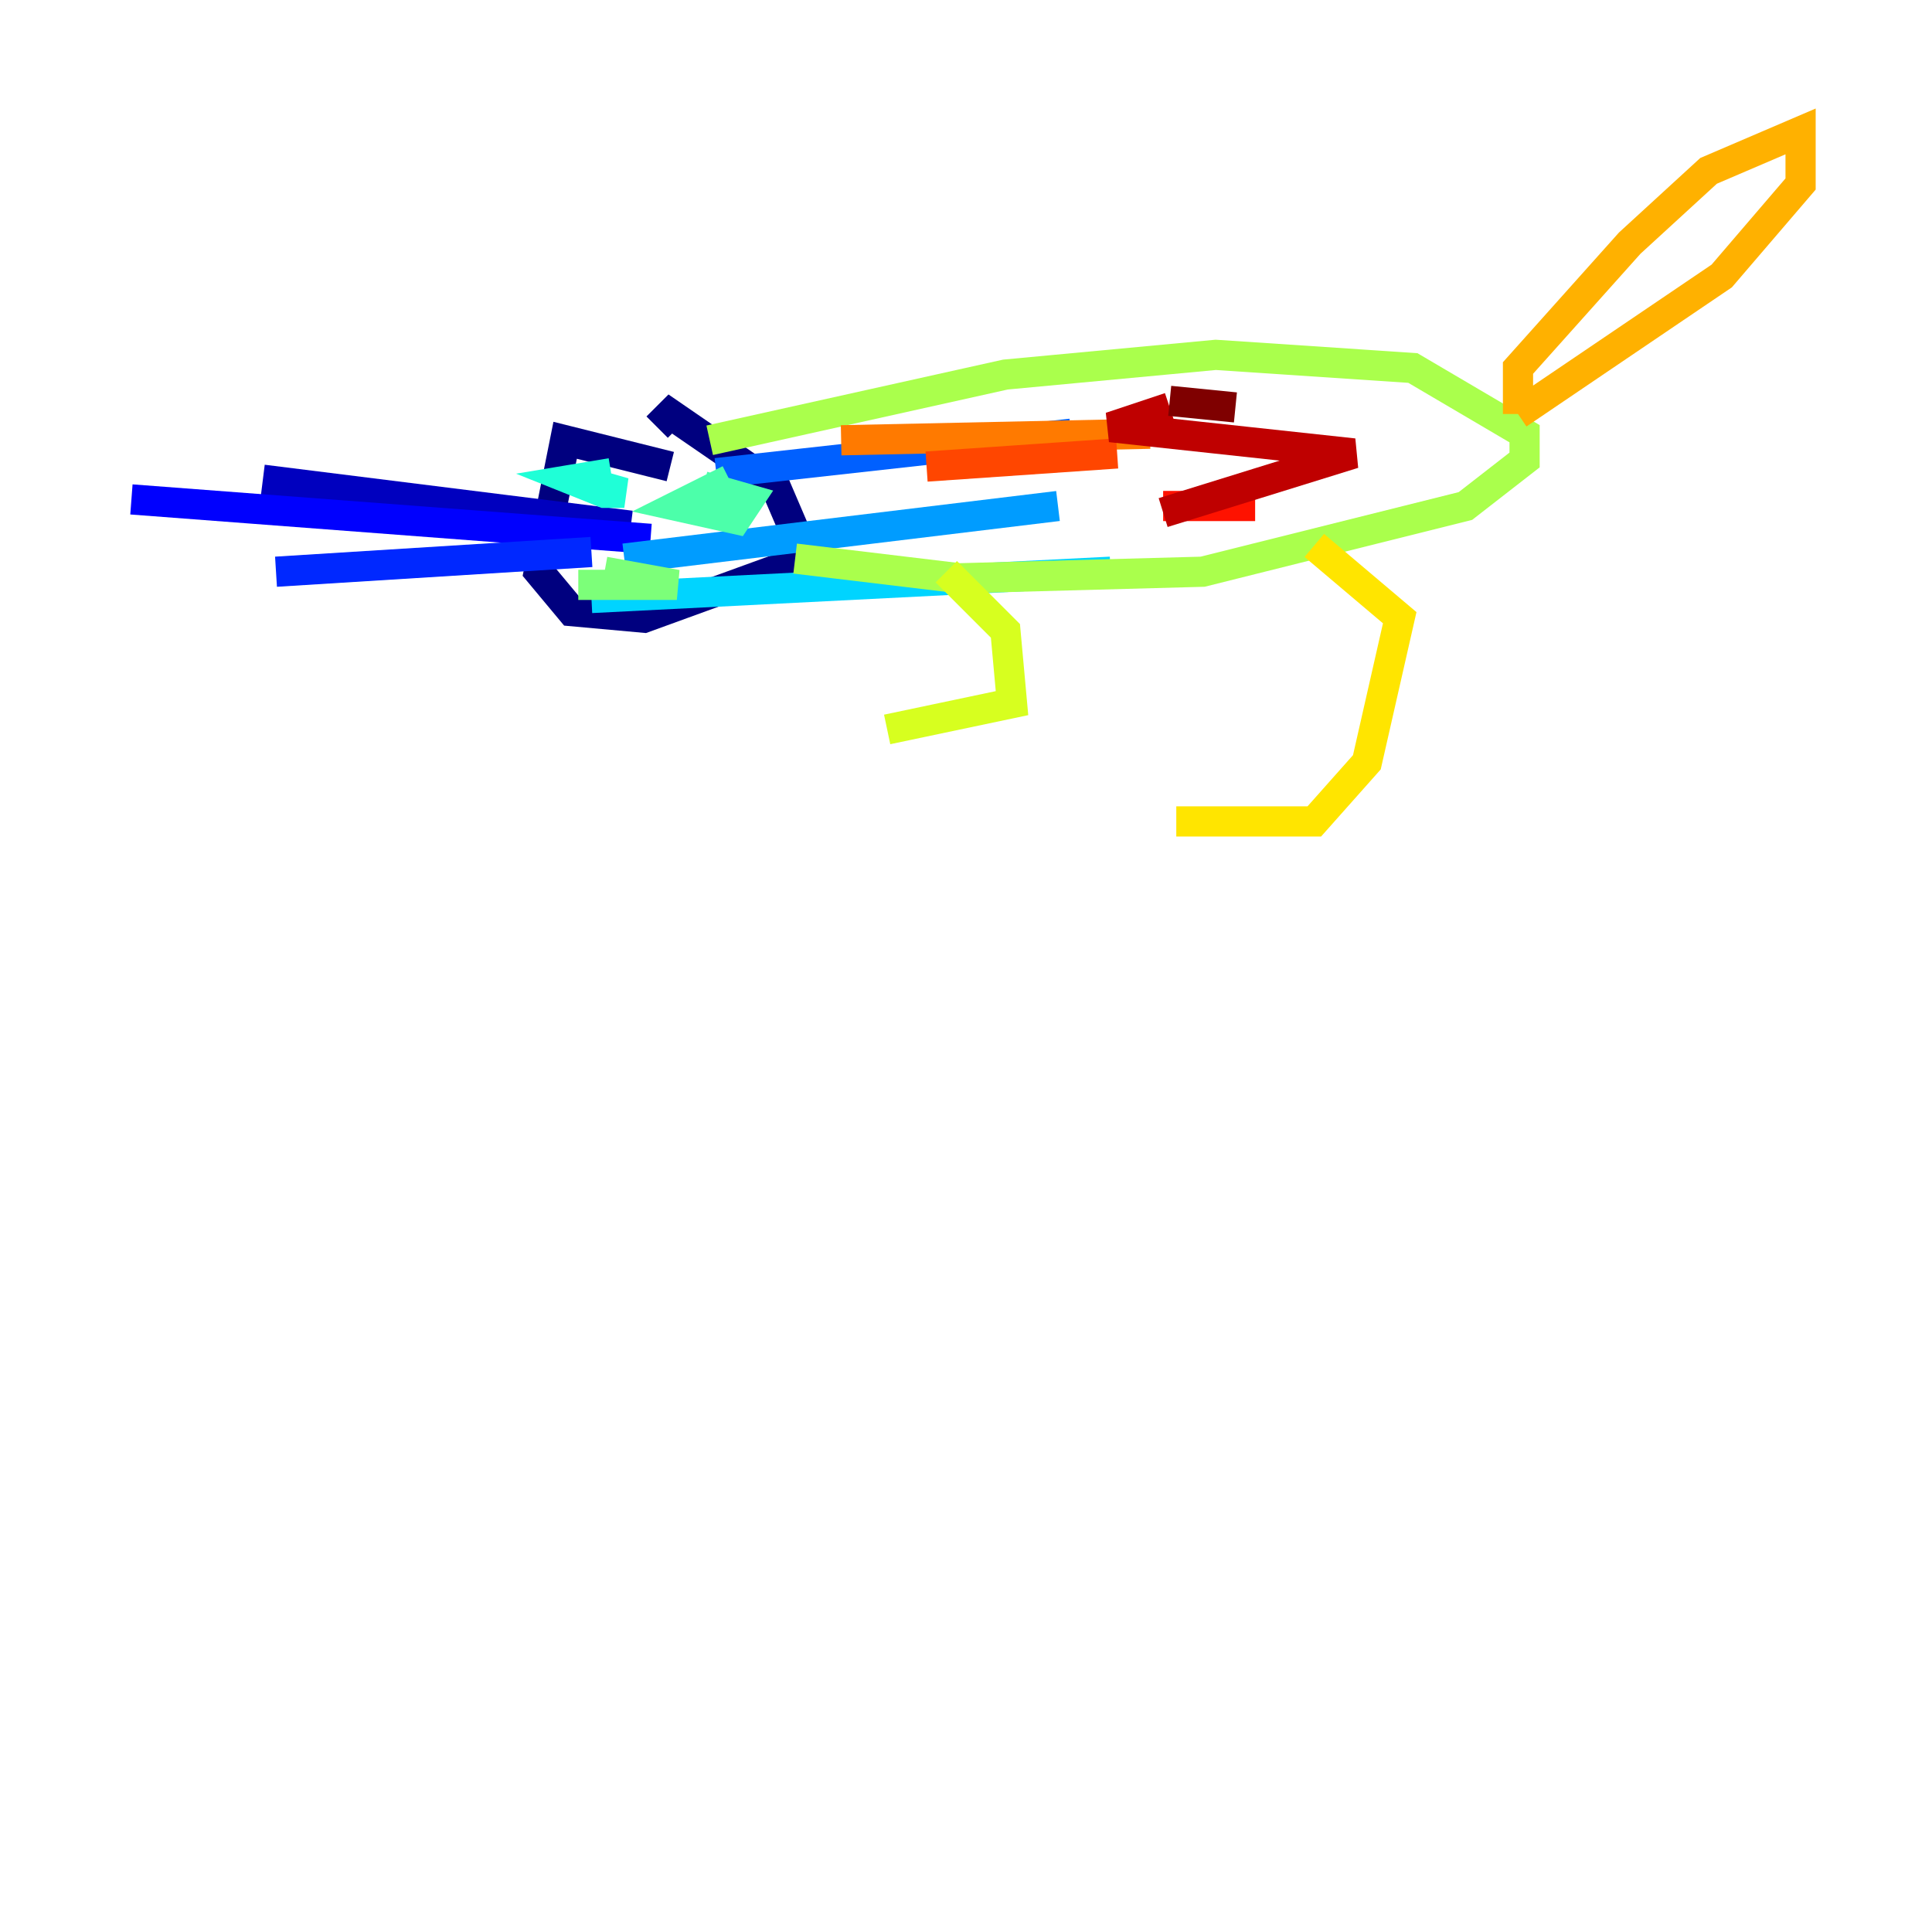 <?xml version="1.0" encoding="utf-8" ?>
<svg baseProfile="tiny" height="128" version="1.2" viewBox="0,0,128,128" width="128" xmlns="http://www.w3.org/2000/svg" xmlns:ev="http://www.w3.org/2001/xml-events" xmlns:xlink="http://www.w3.org/1999/xlink"><defs /><polyline fill="none" points="44.408,30.912 37.442,29.17 35.701,37.878 37.878,40.49 42.667,40.925 52.245,37.442 52.68,35.265 51.374,32.218 44.408,27.429 43.537,28.299" stroke="#00007f" stroke-width="2" /><polyline fill="none" points="41.796,34.83 17.415,31.782" stroke="#0000bf" stroke-width="2" /><polyline fill="none" points="43.102,35.701 8.707,33.088" stroke="#0000fe" stroke-width="2" /><polyline fill="none" points="39.184,36.571 18.286,37.878" stroke="#0028ff" stroke-width="2" /><polyline fill="none" points="47.456,31.347 70.966,28.735" stroke="#0060ff" stroke-width="2" /><polyline fill="none" points="41.361,37.007 70.095,33.524" stroke="#009cff" stroke-width="2" /><polyline fill="none" points="39.184,39.619 73.578,37.878" stroke="#00d4ff" stroke-width="2" /><polyline fill="none" points="40.49,31.347 37.878,31.782 40.054,32.653 41.361,32.653 38.313,31.782" stroke="#1fffd7" stroke-width="2" /><polyline fill="none" points="48.327,31.782 44.843,33.524 48.762,34.395 49.633,33.088 46.585,32.218" stroke="#4cffaa" stroke-width="2" /><polyline fill="none" points="38.313,38.748 44.843,38.748 40.054,37.878" stroke="#7cff79" stroke-width="2" /><polyline fill="none" points="47.02,29.17 66.612,24.816 80.544,23.51 93.605,24.381 101.007,28.735 101.007,30.476 97.088,33.524 79.674,37.878 63.565,38.313 52.68,37.007" stroke="#aaff4c" stroke-width="2" /><polyline fill="none" points="62.694,37.878 66.612,41.796 67.048,46.585 58.776,48.327" stroke="#d7ff1f" stroke-width="2" /><polyline fill="none" points="87.075,36.136 92.735,40.925 90.558,50.503 87.075,54.422 77.932,54.422" stroke="#ffe500" stroke-width="2" /><polyline fill="none" points="100.571,27.429 100.571,24.381 107.973,16.109 113.197,11.32 119.293,8.707 119.293,12.191 114.068,18.286 100.571,27.429" stroke="#ffb100" stroke-width="2" /><polyline fill="none" points="55.728,29.17 76.191,28.735" stroke="#ff7a00" stroke-width="2" /><polyline fill="none" points="61.388,30.912 74.014,30.041" stroke="#ff4600" stroke-width="2" /><polyline fill="none" points="77.061,33.524 83.156,33.524" stroke="#fe1200" stroke-width="2" /><polyline fill="none" points="77.061,33.959 89.687,30.041 73.578,28.299 77.497,26.993" stroke="#bf0000" stroke-width="2" /><polyline fill="none" points="81.85,26.993 77.497,26.558" stroke="#7f0000" stroke-width="2" /></svg>